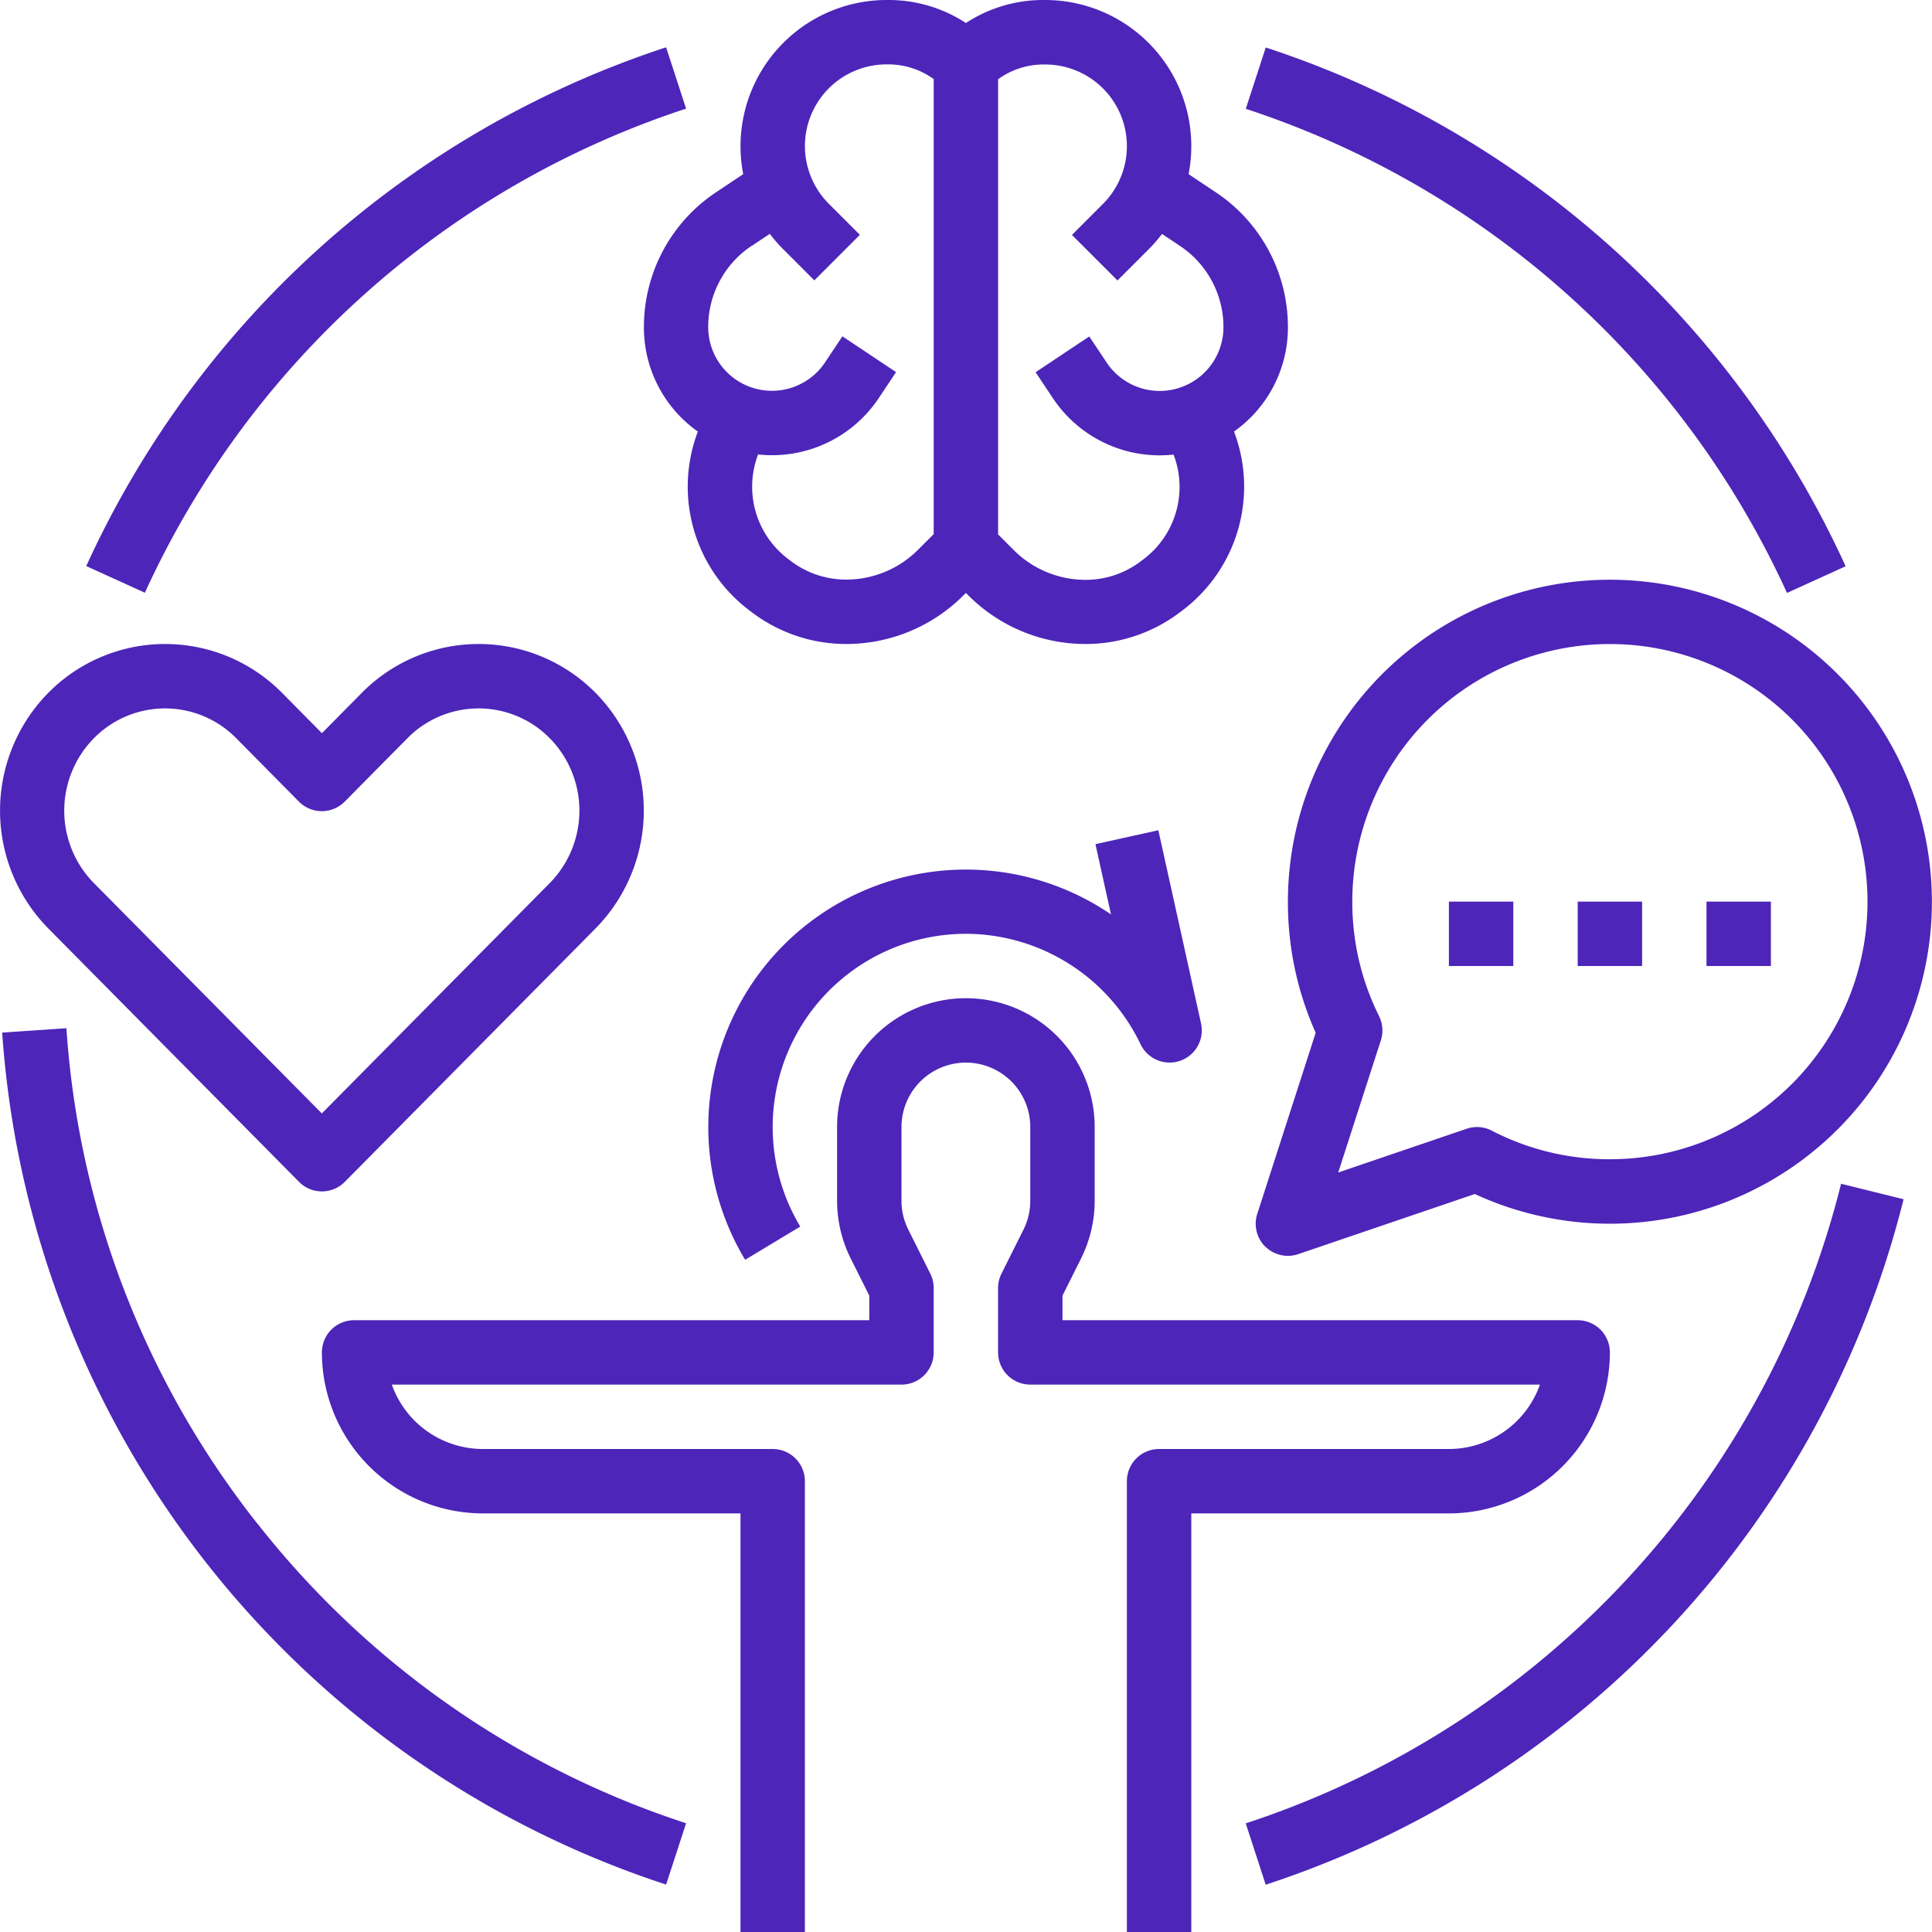 <svg id="personal" xmlns="http://www.w3.org/2000/svg" width="75.601" height="75.602" viewBox="0 0 75.601 75.602">
  <path id="Path_31731" data-name="Path 31731" d="M146.4,277.86a1.26,1.26,0,0,0-1.26-1.26h-20.16v-.963l.728-1.456a5.066,5.066,0,0,0,.532-2.254V269.04a5.04,5.04,0,0,0-10.08,0v2.888a5.066,5.066,0,0,0,.532,2.254l.728,1.456v.962H97.26A1.26,1.26,0,0,0,96,277.86a6.307,6.307,0,0,0,6.3,6.3h10.08v16.38h2.52V282.9a1.26,1.26,0,0,0-1.26-1.26H102.3a3.787,3.787,0,0,1-3.564-2.52H118.68a1.26,1.26,0,0,0,1.26-1.26v-2.52a1.26,1.26,0,0,0-.133-.564l-.861-1.722a2.533,2.533,0,0,1-.266-1.127V269.04a2.52,2.52,0,1,1,5.04,0v2.888a2.533,2.533,0,0,1-.266,1.127l-.861,1.722a1.26,1.26,0,0,0-.133.563v2.52a1.26,1.26,0,0,0,1.26,1.26h19.944a3.787,3.787,0,0,1-3.564,2.52h-11.34a1.26,1.26,0,0,0-1.26,1.26v17.64h2.52V284.16H140.1A6.307,6.307,0,0,0,146.4,277.86Z" transform="translate(-83.404 -224.939)" fill="#4d25b9"/>
  <path id="Path_31732" data-name="Path 31732" d="M328.376,186.094a1.26,1.26,0,0,0,1.29.295l6.908-2.352A12.6,12.6,0,1,0,329.26,172.6a12.474,12.474,0,0,0,1.087,5.127l-2.286,7.087a1.26,1.26,0,0,0,.315,1.285Zm4.451-9.019a9.977,9.977,0,0,1-1.047-4.479,10.08,10.08,0,1,1,10.08,10.08,9.966,9.966,0,0,1-4.622-1.119,1.26,1.26,0,0,0-.985-.073l-5.024,1.711,1.668-5.171a1.26,1.26,0,0,0-.071-.948Z" transform="translate(-278.863 -137.314)" fill="#4d25b9"/>
  <rect id="Rectangle_1523" data-name="Rectangle 1523" width="2.52" height="2.52" transform="translate(56.697 35.281)" fill="#4d25b9"/>
  <rect id="Rectangle_1524" data-name="Rectangle 1524" width="2.52" height="2.52" transform="translate(61.737 35.281)" fill="#4d25b9"/>
  <rect id="Rectangle_1525" data-name="Rectangle 1525" width="2.52" height="2.52" transform="translate(66.777 35.281)" fill="#4d25b9"/>
  <path id="Path_31733" data-name="Path 31733" d="M202.079,226.325a7.6,7.6,0,0,1,6.833,4.321,1.26,1.26,0,0,0,2.368-.813l-1.671-7.56-2.461.544.608,2.749a10.077,10.077,0,0,0-14.317,13.515l2.158-1.3a7.562,7.562,0,0,1,6.481-11.455Z" transform="translate(-164.282 -189.785)" fill="#4d25b9"/>
  <path id="Path_31734" data-name="Path 31734" d="M27.727,197.046a1.26,1.26,0,0,0,1.791,0l9.816-9.92a6.571,6.571,0,0,0,0-9.212,6.427,6.427,0,0,0-9.153,0l-1.558,1.575-1.558-1.575a6.427,6.427,0,0,0-9.153,0,6.571,6.571,0,0,0,0,9.212ZM19.7,179.687a3.907,3.907,0,0,1,5.57,0l2.454,2.48a1.26,1.26,0,0,0,1.791,0l2.454-2.48a3.907,3.907,0,0,1,5.57,0,4.042,4.042,0,0,1,0,5.667l-8.92,9.015-8.92-9.015A4.042,4.042,0,0,1,19.7,179.687Z" transform="translate(-16.026 -150.799)" fill="#4d25b9"/>
  <path id="Path_31735" data-name="Path 31735" d="M178.111,32.887a6.066,6.066,0,0,0,2.027,7.007l.125.094A6.1,6.1,0,0,0,183.9,41.2a6.478,6.478,0,0,0,4.611-1.91l.088-.088.088.088A6.478,6.478,0,0,0,193.3,41.2a6.1,6.1,0,0,0,3.638-1.213l.125-.094a6.066,6.066,0,0,0,2.028-7.007A4.982,4.982,0,0,0,201.2,28.8a6.329,6.329,0,0,0-2.824-5.277l-1.062-.708A5.72,5.72,0,0,0,191.705,16h-.063a5.523,5.523,0,0,0-3.042.9,5.523,5.523,0,0,0-3.042-.9h-.063a5.721,5.721,0,0,0-5.609,6.815l-1.062.708A6.329,6.329,0,0,0,176,28.8a4.982,4.982,0,0,0,2.111,4.088Zm11.749,3.945V19.1a3.019,3.019,0,0,1,1.782-.576h.063a3.195,3.195,0,0,1,2.259,5.454l-1.215,1.215,1.782,1.782,1.215-1.215a5.8,5.8,0,0,0,.527-.606l.705.47a3.814,3.814,0,0,1,1.7,3.18,2.495,2.495,0,0,1-4.57,1.384l-.681-1.022-2.1,1.4.681,1.022a5.016,5.016,0,0,0,4.718,2.2,3.543,3.543,0,0,1-1.182,4.1l-.125.094a3.565,3.565,0,0,1-2.125.708,3.975,3.975,0,0,1-2.829-1.172l-.61-.61ZM180.222,25.62l.705-.47a5.8,5.8,0,0,0,.527.606l1.215,1.215,1.782-1.782-1.215-1.215a3.195,3.195,0,0,1,2.259-5.454h.063a3.019,3.019,0,0,1,1.782.576V36.9l-.61.61A3.975,3.975,0,0,1,183.9,38.68a3.565,3.565,0,0,1-2.125-.708l-.125-.094a3.543,3.543,0,0,1-1.182-4.095,5.017,5.017,0,0,0,4.718-2.2l.681-1.022-2.1-1.4-.681,1.022a2.495,2.495,0,0,1-4.57-1.384,3.814,3.814,0,0,1,1.7-3.18Z" transform="translate(-150.803 -16)" fill="#4d25b9"/>
  <path id="Path_31736" data-name="Path 31736" d="M60.923,30.179l-.781-2.4a37.921,37.921,0,0,0-22.691,20.3l2.294,1.044A35.4,35.4,0,0,1,60.923,30.179Z" transform="translate(-34.076 -25.928)" fill="#4d25b9"/>
  <path id="Path_31737" data-name="Path 31737" d="M26.552,290.848a35.042,35.042,0,0,1-7.476-19.391l-2.514.171a37.827,37.827,0,0,0,25.981,33.339l.781-2.4a35.2,35.2,0,0,1-16.772-11.724Z" transform="translate(-16.477 -231.222)" fill="#4d25b9"/>
  <path id="Path_31738" data-name="Path 31738" d="M340.373,325.619a35.379,35.379,0,0,1-14.853,9.488l.781,2.4a37.874,37.874,0,0,0,24.961-26.822l-2.446-.606A35.3,35.3,0,0,1,340.373,325.619Z" transform="translate(-276.773 -263.757)" fill="#4d25b9"/>
  <path id="Path_31739" data-name="Path 31739" d="M346.7,49.13l2.294-1.044a37.921,37.921,0,0,0-22.691-20.3l-.781,2.4A35.4,35.4,0,0,1,346.7,49.13Z" transform="translate(-276.773 -25.928)" fill="#4d25b9"/>
</svg>
